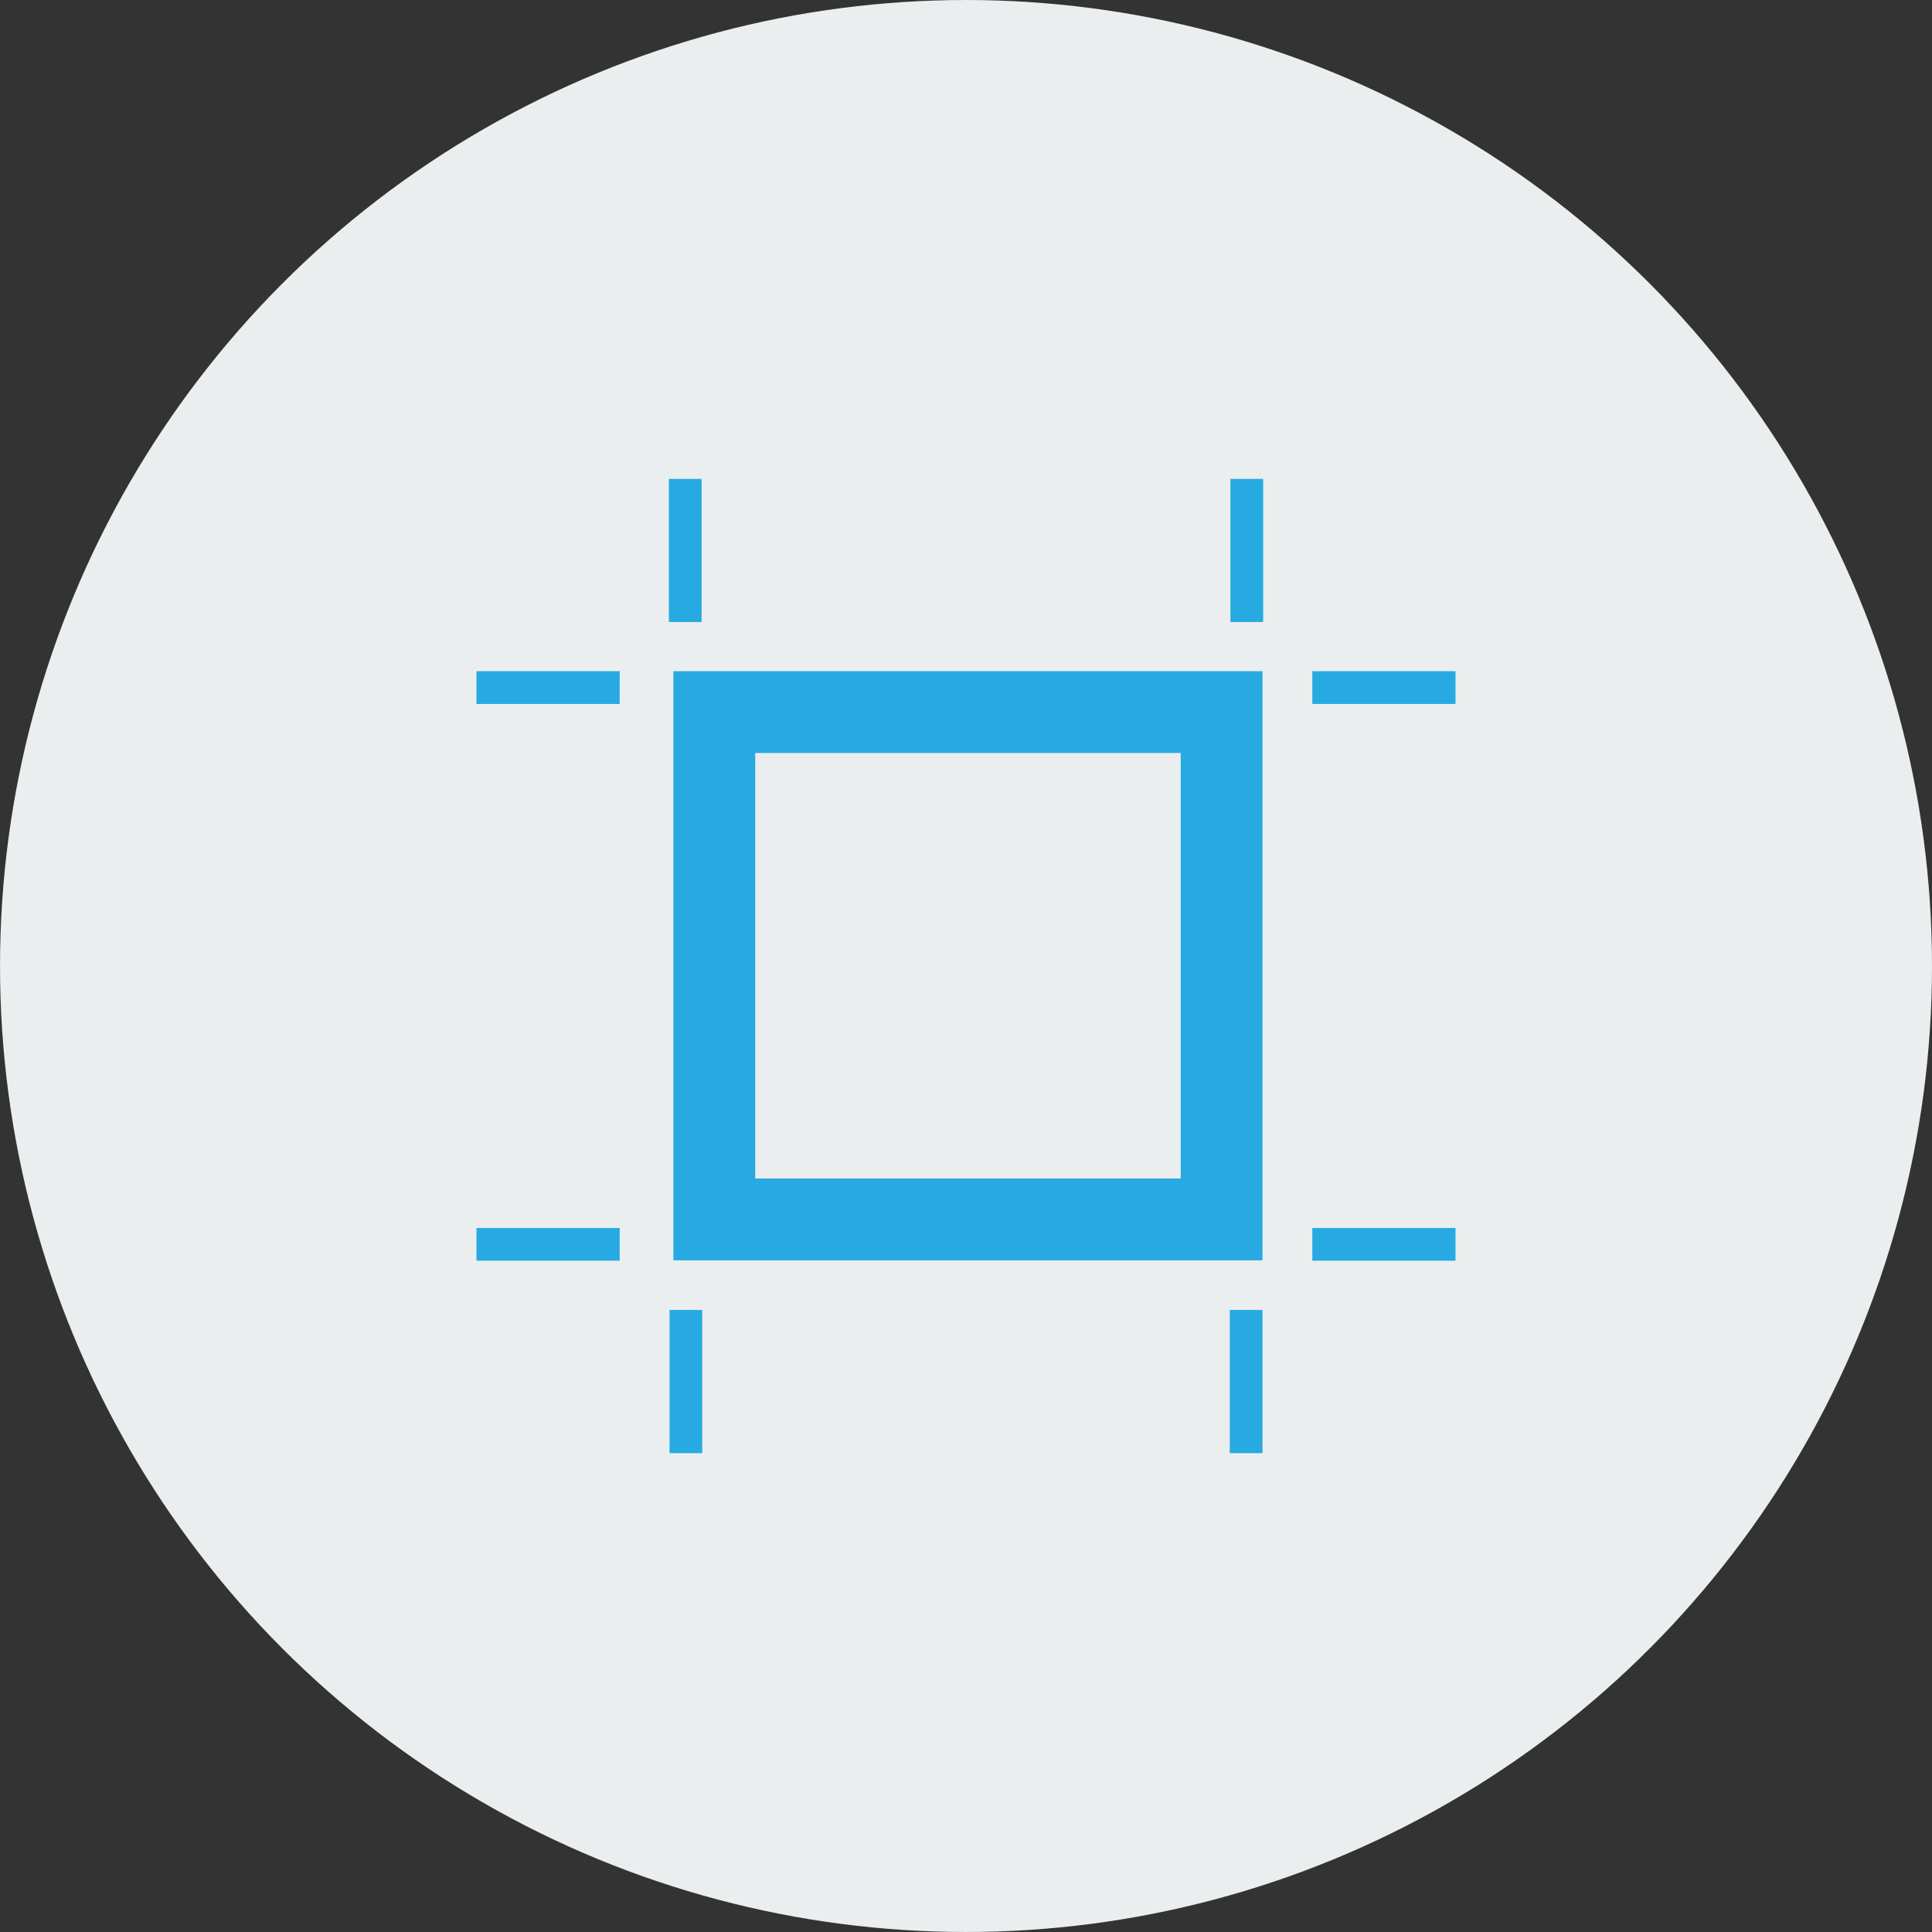 <?xml version="1.0" ?><!DOCTYPE svg  PUBLIC '-//W3C//DTD SVG 1.1//EN'  'http://www.w3.org/Graphics/SVG/1.1/DTD/svg11.dtd'><svg enable-background="new 0 0 512 512" height="512px" id="Calque_1" version="1.1" viewBox="0 0 512 512" width="512px" xml:space="preserve" xmlns="http://www.w3.org/2000/svg" xmlns:xlink="http://www.w3.org/1999/xlink"><rect x="0" y="0" width="512" height="512" fill="#333333" stroke="none"/><g><circle cx="256.003" cy="256" fill="#EBEEEF" r="255.997"/><g id="arboard"><path d="M312.902,199.557v112.768H200.141V199.557H312.902 M334.577,177.87H178.454v156.129h156.123V177.87    L334.577,177.87z" fill="#27AAE1"/><rect fill="#27AAE1" height="8.688" width="37.949" x="347.777" y="177.87"/><rect fill="#27AAE1" height="37.937" width="8.675" x="326.077" y="126.908"/><rect fill="#27AAE1" height="37.95" width="8.675" x="325.902" y="347.148"/><rect fill="#27AAE1" height="8.676" width="37.949" x="347.777" y="325.424"/><rect fill="#27AAE1" height="8.688" width="37.949" x="126.273" y="177.87"/><rect fill="#27AAE1" height="37.937" width="8.669" x="177.254" y="126.908"/><rect fill="#27AAE1" height="37.95" width="8.668" x="177.435" y="347.148"/><rect fill="#27AAE1" height="8.676" width="37.949" x="126.273" y="325.424"/></g></g><g/><g/><g/><g/><g/><g/></svg>